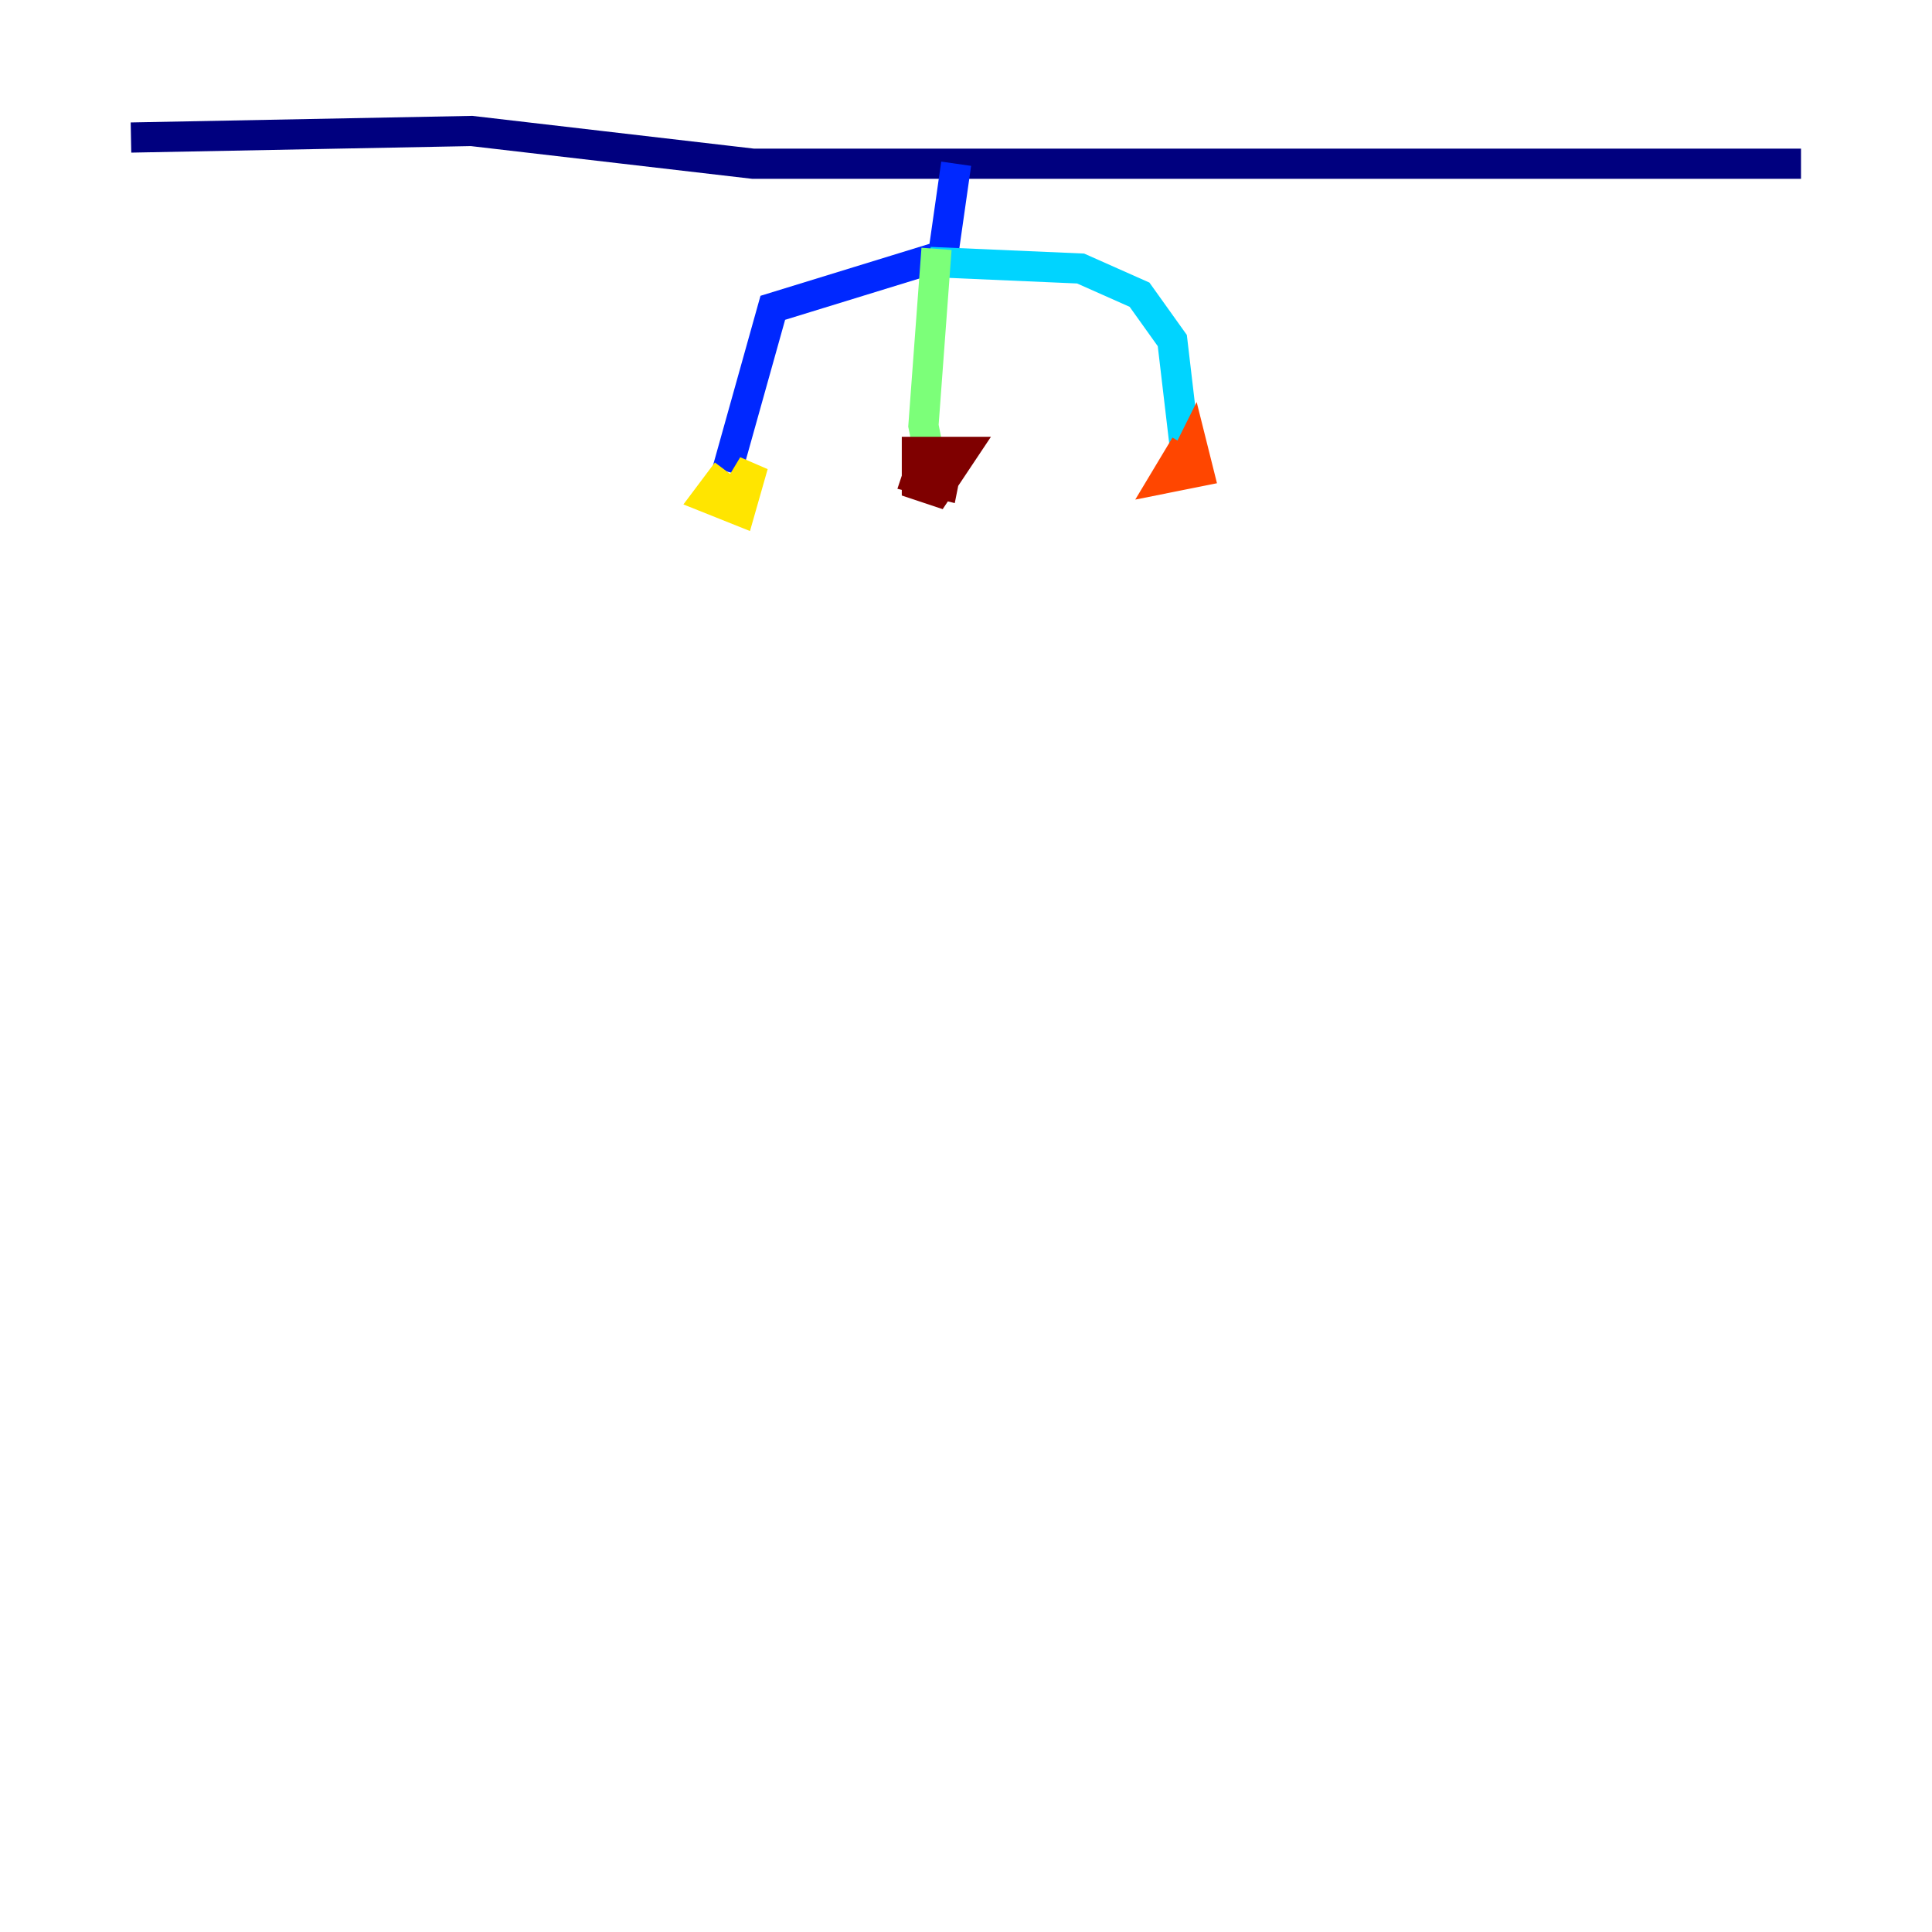 <?xml version="1.0" encoding="utf-8" ?>
<svg baseProfile="tiny" height="128" version="1.2" viewBox="0,0,128,128" width="128" xmlns="http://www.w3.org/2000/svg" xmlns:ev="http://www.w3.org/2001/xml-events" xmlns:xlink="http://www.w3.org/1999/xlink"><defs /><polyline fill="none" points="8.678,9.112 31.241,8.678 49.898,10.848 119.322,10.848" stroke="#00007f" stroke-width="2" /><polyline fill="none" points="63.349,10.848 62.481,16.922 51.2,20.393 48.163,31.241" stroke="#0028ff" stroke-width="2" /><polyline fill="none" points="61.614,17.356 71.593,17.79 75.498,19.525 77.668,22.563 78.536,29.939" stroke="#00d4ff" stroke-width="2" /><polyline fill="none" points="62.047,16.488 61.18,28.203 62.047,32.542 61.18,30.807" stroke="#7cff79" stroke-width="2" /><polyline fill="none" points="48.163,31.241 46.861,32.976 49.031,33.844 49.898,30.807 48.597,32.976" stroke="#ffe500" stroke-width="2" /><polyline fill="none" points="78.536,29.505 77.234,31.675 79.403,31.241 78.969,29.505 78.536,30.373" stroke="#ff4600" stroke-width="2" /><polyline fill="none" points="61.18,30.373 60.746,31.675 62.481,32.108 62.915,29.939 60.746,29.939 60.746,32.108 62.047,32.542 63.783,29.939 62.047,29.939 62.047,31.675" stroke="#7f0000" stroke-width="2" /></svg>